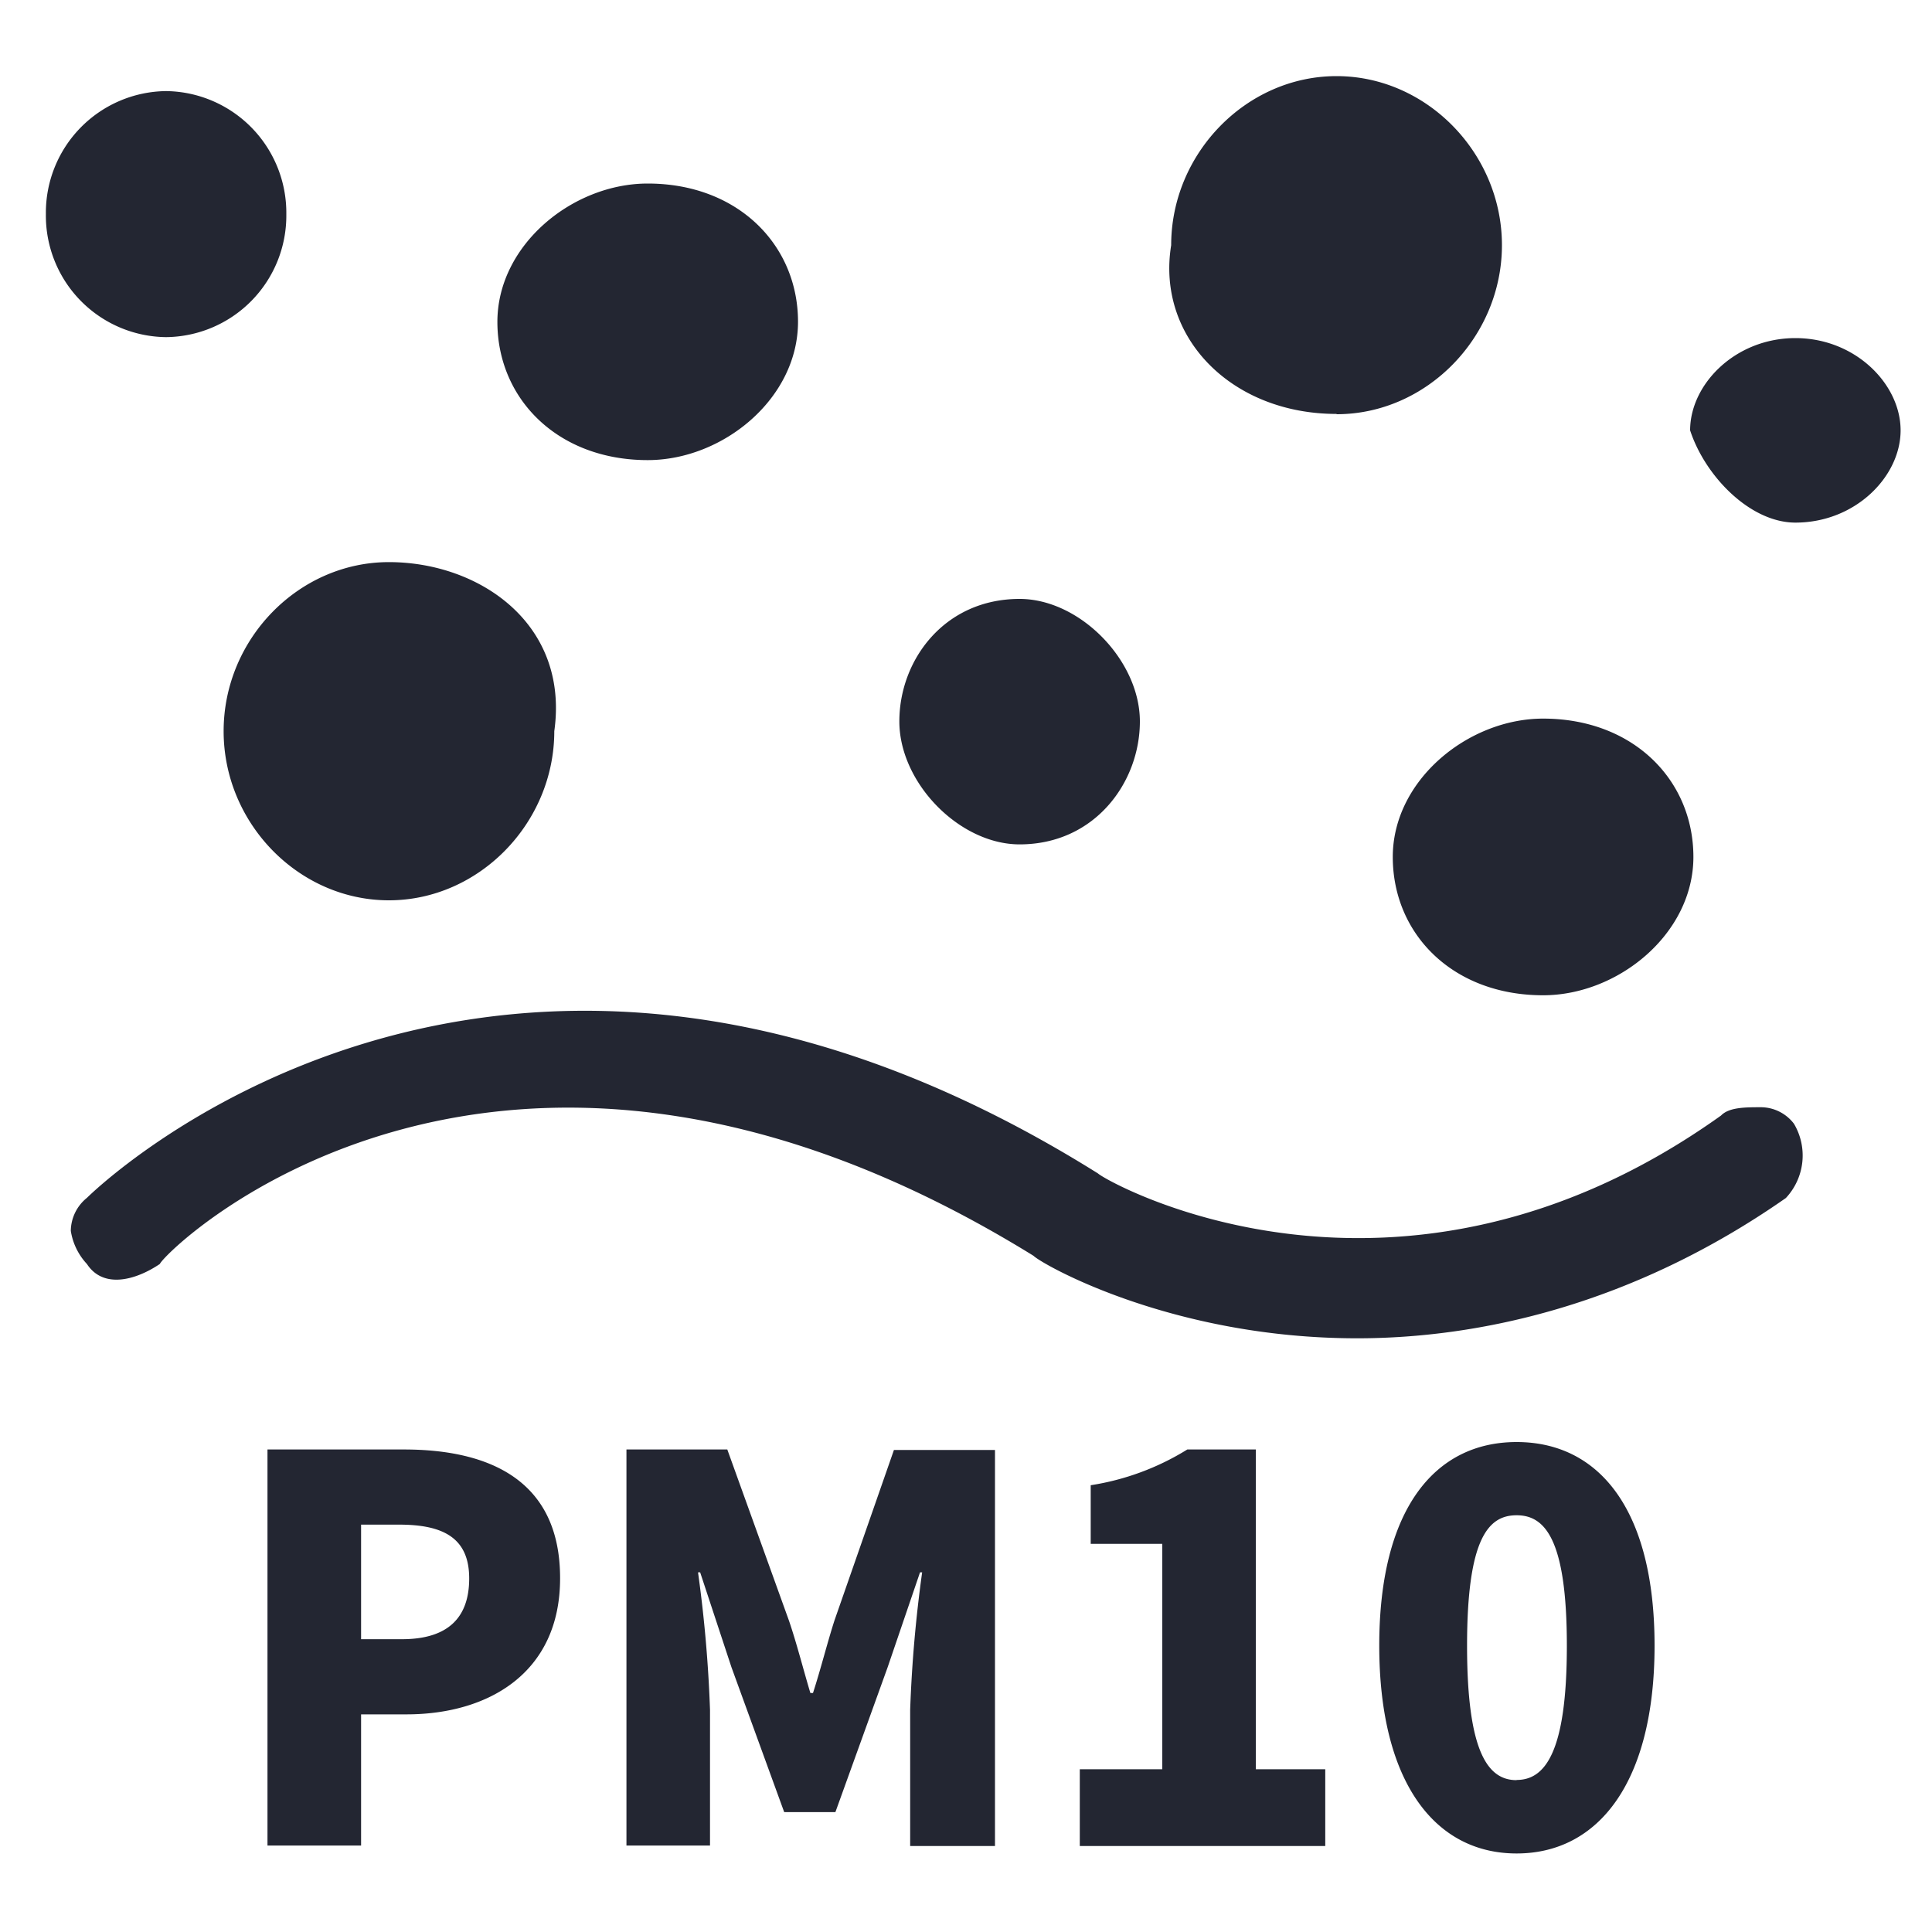<svg class="svg-icon" style="width: 1em; height: 1em;vertical-align: middle;fill: currentColor;overflow: hidden;" viewBox="0 0 1024 1024" version="1.1" xmlns="http://www.w3.org/2000/svg"><path d="M118.528 387.533c0 48.896 39.834 89.651 87.603 89.651s87.654-40.96 87.654-89.651c7.987-57.037-39.834-89.6-87.654-89.6s-87.603 40.704-87.603 89.6zM951.603 179.2c-31.898 0-55.808 24.474-55.808 48.896 7.987 24.422 31.898 48.896 55.808 48.896 31.846 0 55.757-24.474 55.757-48.896S983.45 179.2 951.603 179.2z m-243.2 40.346c47.821 0 87.654-40.96 87.654-89.6s-39.834-89.6-87.654-89.6-87.654 40.96-87.654 89.6c-7.936 48.742 31.898 89.446 87.654 89.446z m-365.107 24.32c39.885 0 79.667-32.614 79.667-73.318S391.117 97.28 343.296 97.28c-39.834 0-79.667 32.563-79.667 73.318s31.898 73.267 79.667 73.267z m394.906 210.33c0 40.96 31.898 73.318 79.667 73.318 39.834 0 79.667-32.614 79.667-73.318s-31.846-73.318-79.667-73.318c-39.629 0-79.667 32.563-79.667 73.318z m-197.786-6.656c39.834 0 63.744-32.819 63.744-65.178S572.314 317.44 540.416 317.44c-39.834 0-63.744 32.307-63.744 64.922s31.898 65.178 63.744 65.178z m393.165 139.315c-8.55 0-17.152 0-21.402 4.403-171.52 122.47-325.888 34.97-330.189 30.72C260.403 420.659 46.08 634.88 46.08 634.88a22.784 22.784 0 0 0-8.55 17.51A33.178 33.178 0 0 0 46.08 669.952c8.602 13.158 25.6 8.755 38.605 0 4.301-8.755 180.07-179.2 463.104-4.352 4.301 4.352 72.909 43.725 171.52 43.725 64.307 0 145.766-17.459 227.226-74.342a32.973 32.973 0 0 0 4.301-39.373 22.17 22.17 0 0 0-17.254-8.755zM88.013 178.688a64.41 64.41 0 0 0 63.744-65.126A64.512 64.512 0 0 0 88.064 48.282 64.461 64.461 0 0 0 24.32 113.459 64.41 64.41 0 0 0 88.013 178.688z m126.054 589.568H141.773v209.92h49.613v-69.53h24.064c43.469 0 81.408-22.016 81.408-72.038 0.102-51.968-37.376-68.352-82.79-68.352z m-1.075 100.557h-21.606v-60.723h20.224c23.808 0 37.069 7.373 37.069 28.518s-11.622 32.205-35.686 32.205z m229.274-9.882c-3.891 12.134-7.219 25.6-11.366 38.4h-1.382c-3.891-12.954-7.219-26.266-11.366-38.4l-32.666-90.675H332.032v209.92h44.288V906.24a706.253 706.253 0 0 0-6.349-72.858h1.126l16.589 50.278 27.955 76.8h27.136l27.699-76.8 17.152-50.278h1.126A706.253 706.253 0 0 0 482.406 906.24v72.192H527.36v-209.92H473.805zM665.6 768.256h-36.301a136.858 136.858 0 0 1-51.2 18.944v31.078h37.939v119.45h-43.725v40.704h130.099v-40.704H665.6z m138.24-3.942c-43.418 0-72.806 35.584-72.806 107.878s29.389 110.182 72.806 110.182 73.114-37.837 73.114-110.182-29.594-107.878-73.114-107.878z m0 179.2c-14.643 0-26.266-13.568-26.266-71.219s11.622-69.171 26.266-69.171 26.624 11.878 26.624 69.171-11.93 71.117-26.624 71.117z" fill="#232632" /></svg>